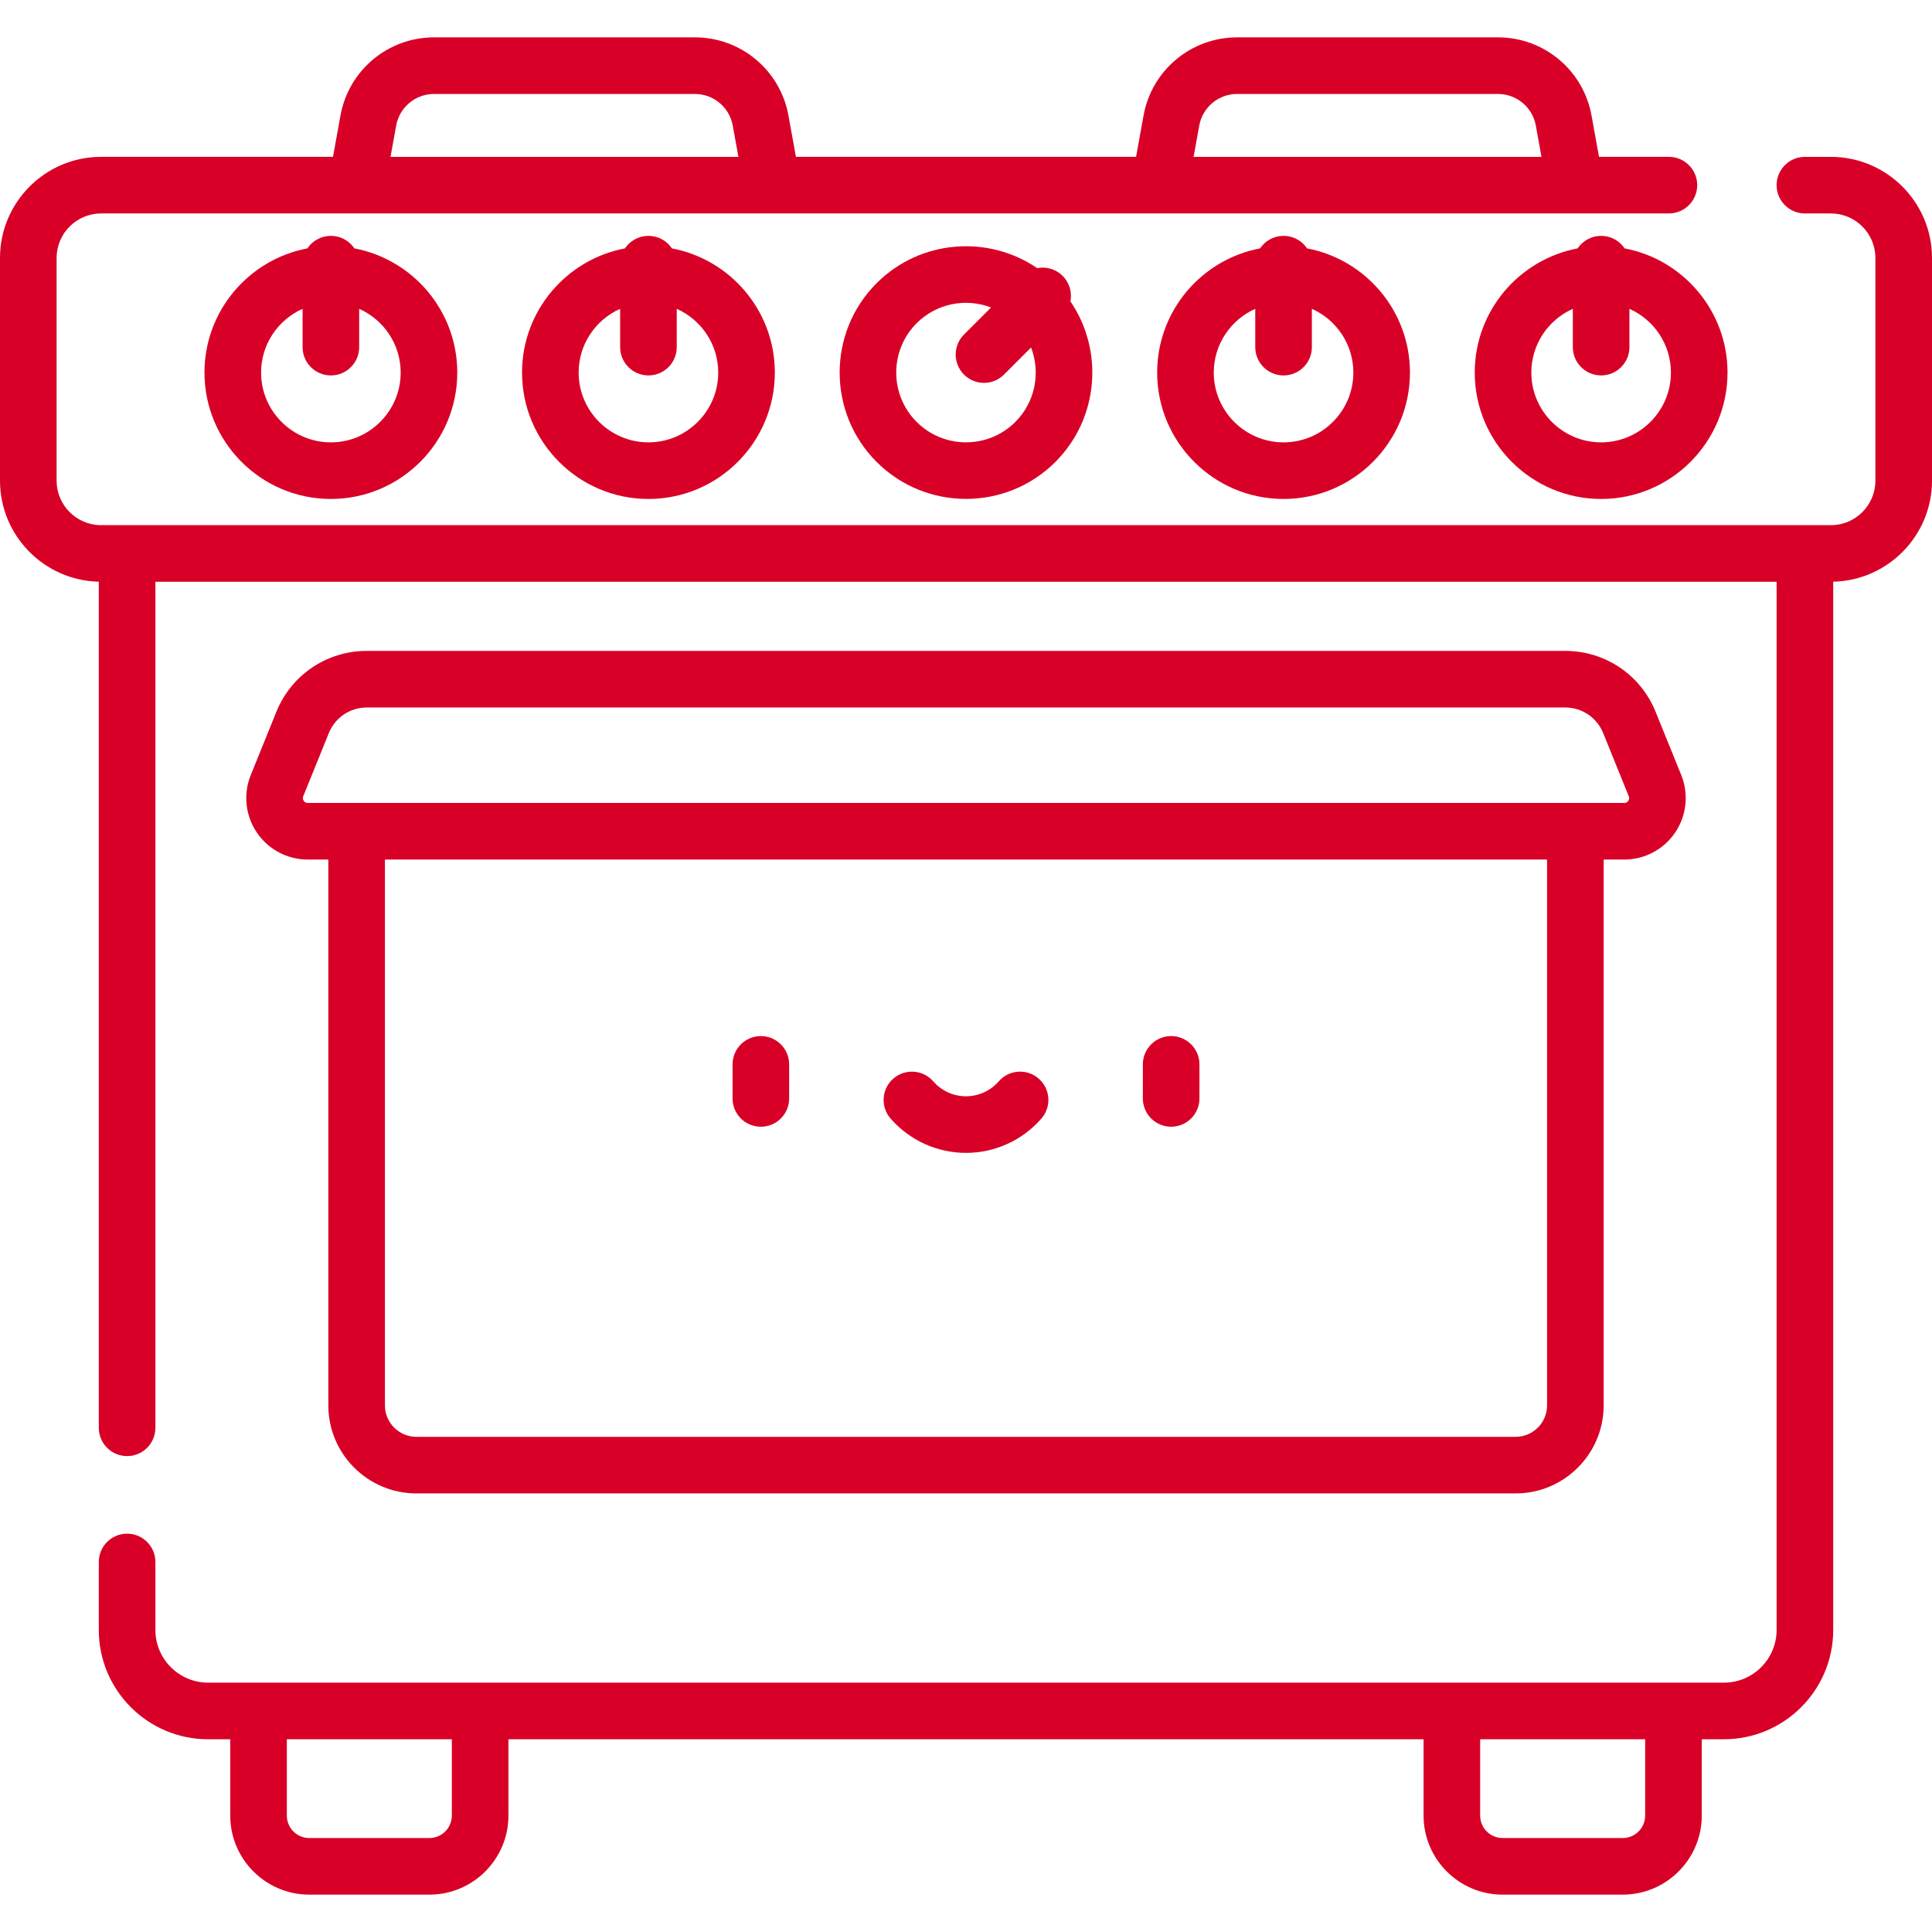 <?xml version="1.0" encoding="iso-8859-1"?>
<!-- Generator: Adobe Illustrator 19.0.0, SVG Export Plug-In . SVG Version: 6.00 Build 0)  -->
<svg xmlns="http://www.w3.org/2000/svg" xmlns:xlink="http://www.w3.org/1999/xlink" version="1.1" id="Capa_1" x="0px" y="0px" viewBox="0 0 512 512" style="enable-background:new 0 0 512 512;" xml:space="preserve" width="512px" height="512px">
<g>
	<g>
		<path d="M485.205,41.568h-6.888c-4.142,0-7.5,3.358-7.5,7.5c0,4.142,3.358,7.5,7.5,7.5h6.888c6.504,0,11.795,5.291,11.795,11.795    v59.016c0,6.504-5.291,11.795-11.795,11.795H26.795c-6.504,0-11.795-5.291-11.795-11.795V68.362    c0-6.504,5.291-11.795,11.795-11.795h177.829c0.011,0,0.022,0.001,0.033,0.001c0.011,0,0.022-0.001,0.033-0.001h102.62    c0.011,0,0.022,0.001,0.033,0.001s0.022-0.001,0.033-0.001h134.901c4.142,0,7.5-3.358,7.5-7.5c0-4.142-3.358-7.5-7.5-7.5h-18.523    l-1.982-10.955C419.6,18.61,409.172,9.9,396.976,9.9h-69.127c-12.196,0-22.625,8.71-24.796,20.712l-1.982,10.955H210.93    l-1.982-10.955C206.776,18.61,196.348,9.9,184.152,9.9h-69.127c-12.196,0-22.625,8.71-24.796,20.712l-1.982,10.955H26.795    C12.02,41.568,0,53.588,0,68.362v59.016c0,14.57,11.69,26.452,26.183,26.779v224.224c0,4.142,3.358,7.5,7.5,7.5    c4.142,0,7.5-3.358,7.5-7.5V154.172h429.635v277.79c0,7.696-6.262,13.958-13.958,13.958H55.141    c-7.696,0-13.958-6.262-13.958-13.958V413.94c0-4.142-3.358-7.5-7.5-7.5c-4.142,0-7.5,3.358-7.5,7.5v18.024    c0,15.967,12.991,28.958,28.958,28.958h5.874v20.226c0,11.553,9.399,20.952,20.952,20.952h31.824    c11.553,0,20.952-9.399,20.952-20.952v-20.226H377.26v20.226c0,11.553,9.399,20.952,20.952,20.952h31.824    c11.553,0,20.952-9.399,20.952-20.952v-20.226h5.874c15.967,0,28.958-12.991,28.958-28.958V154.158    c14.49-0.328,26.18-12.21,26.18-26.78V68.362C512,53.588,499.98,41.568,485.205,41.568z M317.812,33.284    c0.879-4.857,5.099-8.383,10.036-8.383h69.127c4.936,0,9.157,3.525,10.036,8.383l1.499,8.284h-92.196L317.812,33.284z     M104.989,33.284c0.878-4.857,5.099-8.383,10.036-8.383h69.127c4.937,0,9.157,3.525,10.036,8.383l1.499,8.284H103.49    L104.989,33.284z M113.79,487.099H81.966c-3.282,0-5.952-2.67-5.952-5.952V460.92h43.727v20.226h0.001    C119.742,484.429,117.072,487.099,113.79,487.099z M435.985,481.146c0,3.282-2.67,5.952-5.952,5.952H398.21    c-3.282,0-5.952-2.67-5.952-5.952V460.92h43.727V481.146z" fill="#D80027"/>
	</g>
</g>
<g>
	<g>
		<path d="M310.366,274.571c-4.142,0-7.5,3.358-7.5,7.5v9.025c0,4.143,3.358,7.5,7.5,7.5c4.142,0,7.5-3.358,7.5-7.5v-9.025    C317.866,277.929,314.508,274.571,310.366,274.571z" fill="#D80027"/>
	</g>
</g>
<g>
	<g>
		<path d="M275.261,285.842c-3.123-2.722-7.86-2.397-10.582,0.726c-2.192,2.515-5.356,3.958-8.68,3.958    c-3.324,0-6.487-1.442-8.68-3.958c-2.721-3.123-7.46-3.448-10.581-0.726c-3.123,2.721-3.448,7.459-0.726,10.582    c5.042,5.785,12.327,9.102,19.988,9.102s14.946-3.317,19.987-9.102C278.709,293.301,278.383,288.564,275.261,285.842z" fill="#D80027"/>
	</g>
</g>
<g>
	<g>
		<path d="M283.673,79.868c0.465-2.368-0.22-4.917-2.055-6.753c-1.835-1.835-4.384-2.519-6.753-2.055    c-13.033-8.892-30.996-7.568-42.551,3.987c-13.061,13.061-13.061,34.311,0,47.372c6.53,6.53,15.108,9.795,23.686,9.795    s17.156-3.265,23.686-9.795C291.241,110.864,292.565,92.901,283.673,79.868z M269.08,111.813c-7.212,7.211-18.947,7.211-26.159,0    c-7.212-7.212-7.212-18.947,0-26.159c5.323-5.323,13.107-6.704,19.721-4.169l-7.178,7.178c-2.929,2.929-2.929,7.678,0,10.606    c1.464,1.464,3.384,2.197,5.303,2.197s3.839-0.732,5.303-2.197l7.178-7.178C275.784,98.705,274.403,106.49,269.08,111.813z" fill="#D80027"/>
	</g>
</g>
<g>
	<g>
		<path d="M178.071,65.827c-1.347-2.003-3.633-3.322-6.229-3.322c-2.595,0-4.882,1.319-6.229,3.322    c-15.503,2.928-27.269,16.565-27.269,32.907c0,18.47,15.027,33.497,33.497,33.497c18.47,0,33.497-15.027,33.497-33.497    C205.34,82.391,193.574,68.755,178.071,65.827z M171.843,117.229c-10.199,0-18.497-8.298-18.497-18.497    c0-7.528,4.527-14.009,10.997-16.893V91.99c0,4.142,3.358,7.5,7.5,7.5c4.142,0,7.5-3.358,7.5-7.5V81.84    c6.469,2.884,10.997,9.364,10.997,16.893C190.34,108.932,182.042,117.229,171.843,117.229z" fill="#D80027"/>
	</g>
</g>
<g>
	<g>
		<path d="M93.913,65.826c-1.345-2.003-3.632-3.322-6.227-3.322c-2.595,0-4.882,1.319-6.229,3.322    c-15.503,2.928-27.269,16.565-27.269,32.907c0,18.47,15.027,33.497,33.497,33.497c18.47,0,33.497-15.027,33.497-33.497    C121.182,82.392,109.416,68.755,93.913,65.826z M87.686,117.231c-10.199,0-18.497-8.298-18.497-18.497    c0-7.528,4.528-14.009,10.997-16.893v10.151c0,4.142,3.358,7.5,7.5,7.5c4.142,0,7.5-3.358,7.5-7.5V81.841    c6.47,2.884,10.997,9.364,10.997,16.893C106.183,108.933,97.885,117.231,87.686,117.231z" fill="#D80027"/>
	</g>
</g>
<g>
	<g>
		<path d="M430.543,65.827c-1.346-2.003-3.633-3.322-6.228-3.322c-2.595,0-4.882,1.319-6.229,3.322    c-15.503,2.928-27.268,16.565-27.268,32.907c0,18.47,15.027,33.497,33.497,33.497c18.47,0,33.497-15.027,33.497-33.497    C457.811,82.391,446.046,68.755,430.543,65.827z M424.315,117.229c-10.199,0-18.497-8.298-18.497-18.497    c0-7.528,4.527-14.009,10.997-16.893V91.99c0,4.142,3.358,7.5,7.5,7.5c4.142,0,7.5-3.358,7.5-7.5V81.84    c6.469,2.884,10.997,9.364,10.997,16.893C442.811,108.932,434.514,117.229,424.315,117.229z" fill="#D80027"/>
	</g>
</g>
<g>
	<g>
		<path d="M445.54,205.387l-6.782-16.746c-3.971-9.809-13.376-16.147-23.959-16.147H97.201c-10.583,0-19.988,6.338-23.959,16.146    l-6.782,16.748c-2.037,5.03-1.442,10.72,1.591,15.22c3.033,4.5,8.083,7.186,13.51,7.186h5.451v144.649    c-0.001,12.864,10.466,23.33,23.33,23.33h291.315c12.865,0,23.331-10.466,23.331-23.331V227.794h5.451    c5.427,0,10.477-2.686,13.51-7.186C446.982,216.108,447.576,210.418,445.54,205.387z M409.989,372.443    c0,4.594-3.737,8.331-8.331,8.331H110.342c-4.594,0-8.331-3.737-8.331-8.331V227.794h307.978V372.443z M431.512,212.224    c-0.255,0.378-0.616,0.57-1.072,0.57H81.561c-0.456,0-0.817-0.192-1.072-0.57c-0.254-0.378-0.297-0.784-0.126-1.207l6.782-16.747    c1.667-4.117,5.614-6.777,10.056-6.777H414.8c4.442,0,8.389,2.66,10.056,6.777l6.782,16.746    C431.809,211.439,431.766,211.846,431.512,212.224z" fill="#D80027"/>
	</g>
</g>
<g>
	<g>
		<path d="M346.385,65.826c-1.346-2.003-3.632-3.322-6.228-3.322c-2.595,0-4.882,1.319-6.228,3.322    c-15.503,2.928-27.269,16.565-27.269,32.907c0,18.47,15.027,33.497,33.497,33.497c18.47,0,33.497-15.027,33.497-33.497    C373.654,82.392,361.888,68.755,346.385,65.826z M340.157,117.231c-10.199,0-18.497-8.298-18.497-18.497    c0-7.528,4.528-14.009,10.997-16.893v10.151c0,4.142,3.358,7.5,7.5,7.5c4.142,0,7.5-3.358,7.5-7.5V81.841    c6.47,2.884,10.997,9.364,10.997,16.893C358.654,108.933,350.356,117.231,340.157,117.231z" fill="#D80027"/>
	</g>
</g>
<g>
	<g>
		<path d="M201.634,274.571c-4.142,0-7.5,3.358-7.5,7.5v9.025c0,4.143,3.358,7.5,7.5,7.5c4.142,0,7.5-3.358,7.5-7.5v-9.025    C209.134,277.929,205.776,274.571,201.634,274.571z" fill="#D80027"/>
	</g>
</g>
<g>
</g>
<g>
</g>
<g>
</g>
<g>
</g>
<g>
</g>
<g>
</g>
<g>
</g>
<g>
</g>
<g>
</g>
<g>
</g>
<g>
</g>
<g>
</g>
<g>
</g>
<g>
</g>
<g>
</g>
</svg>
